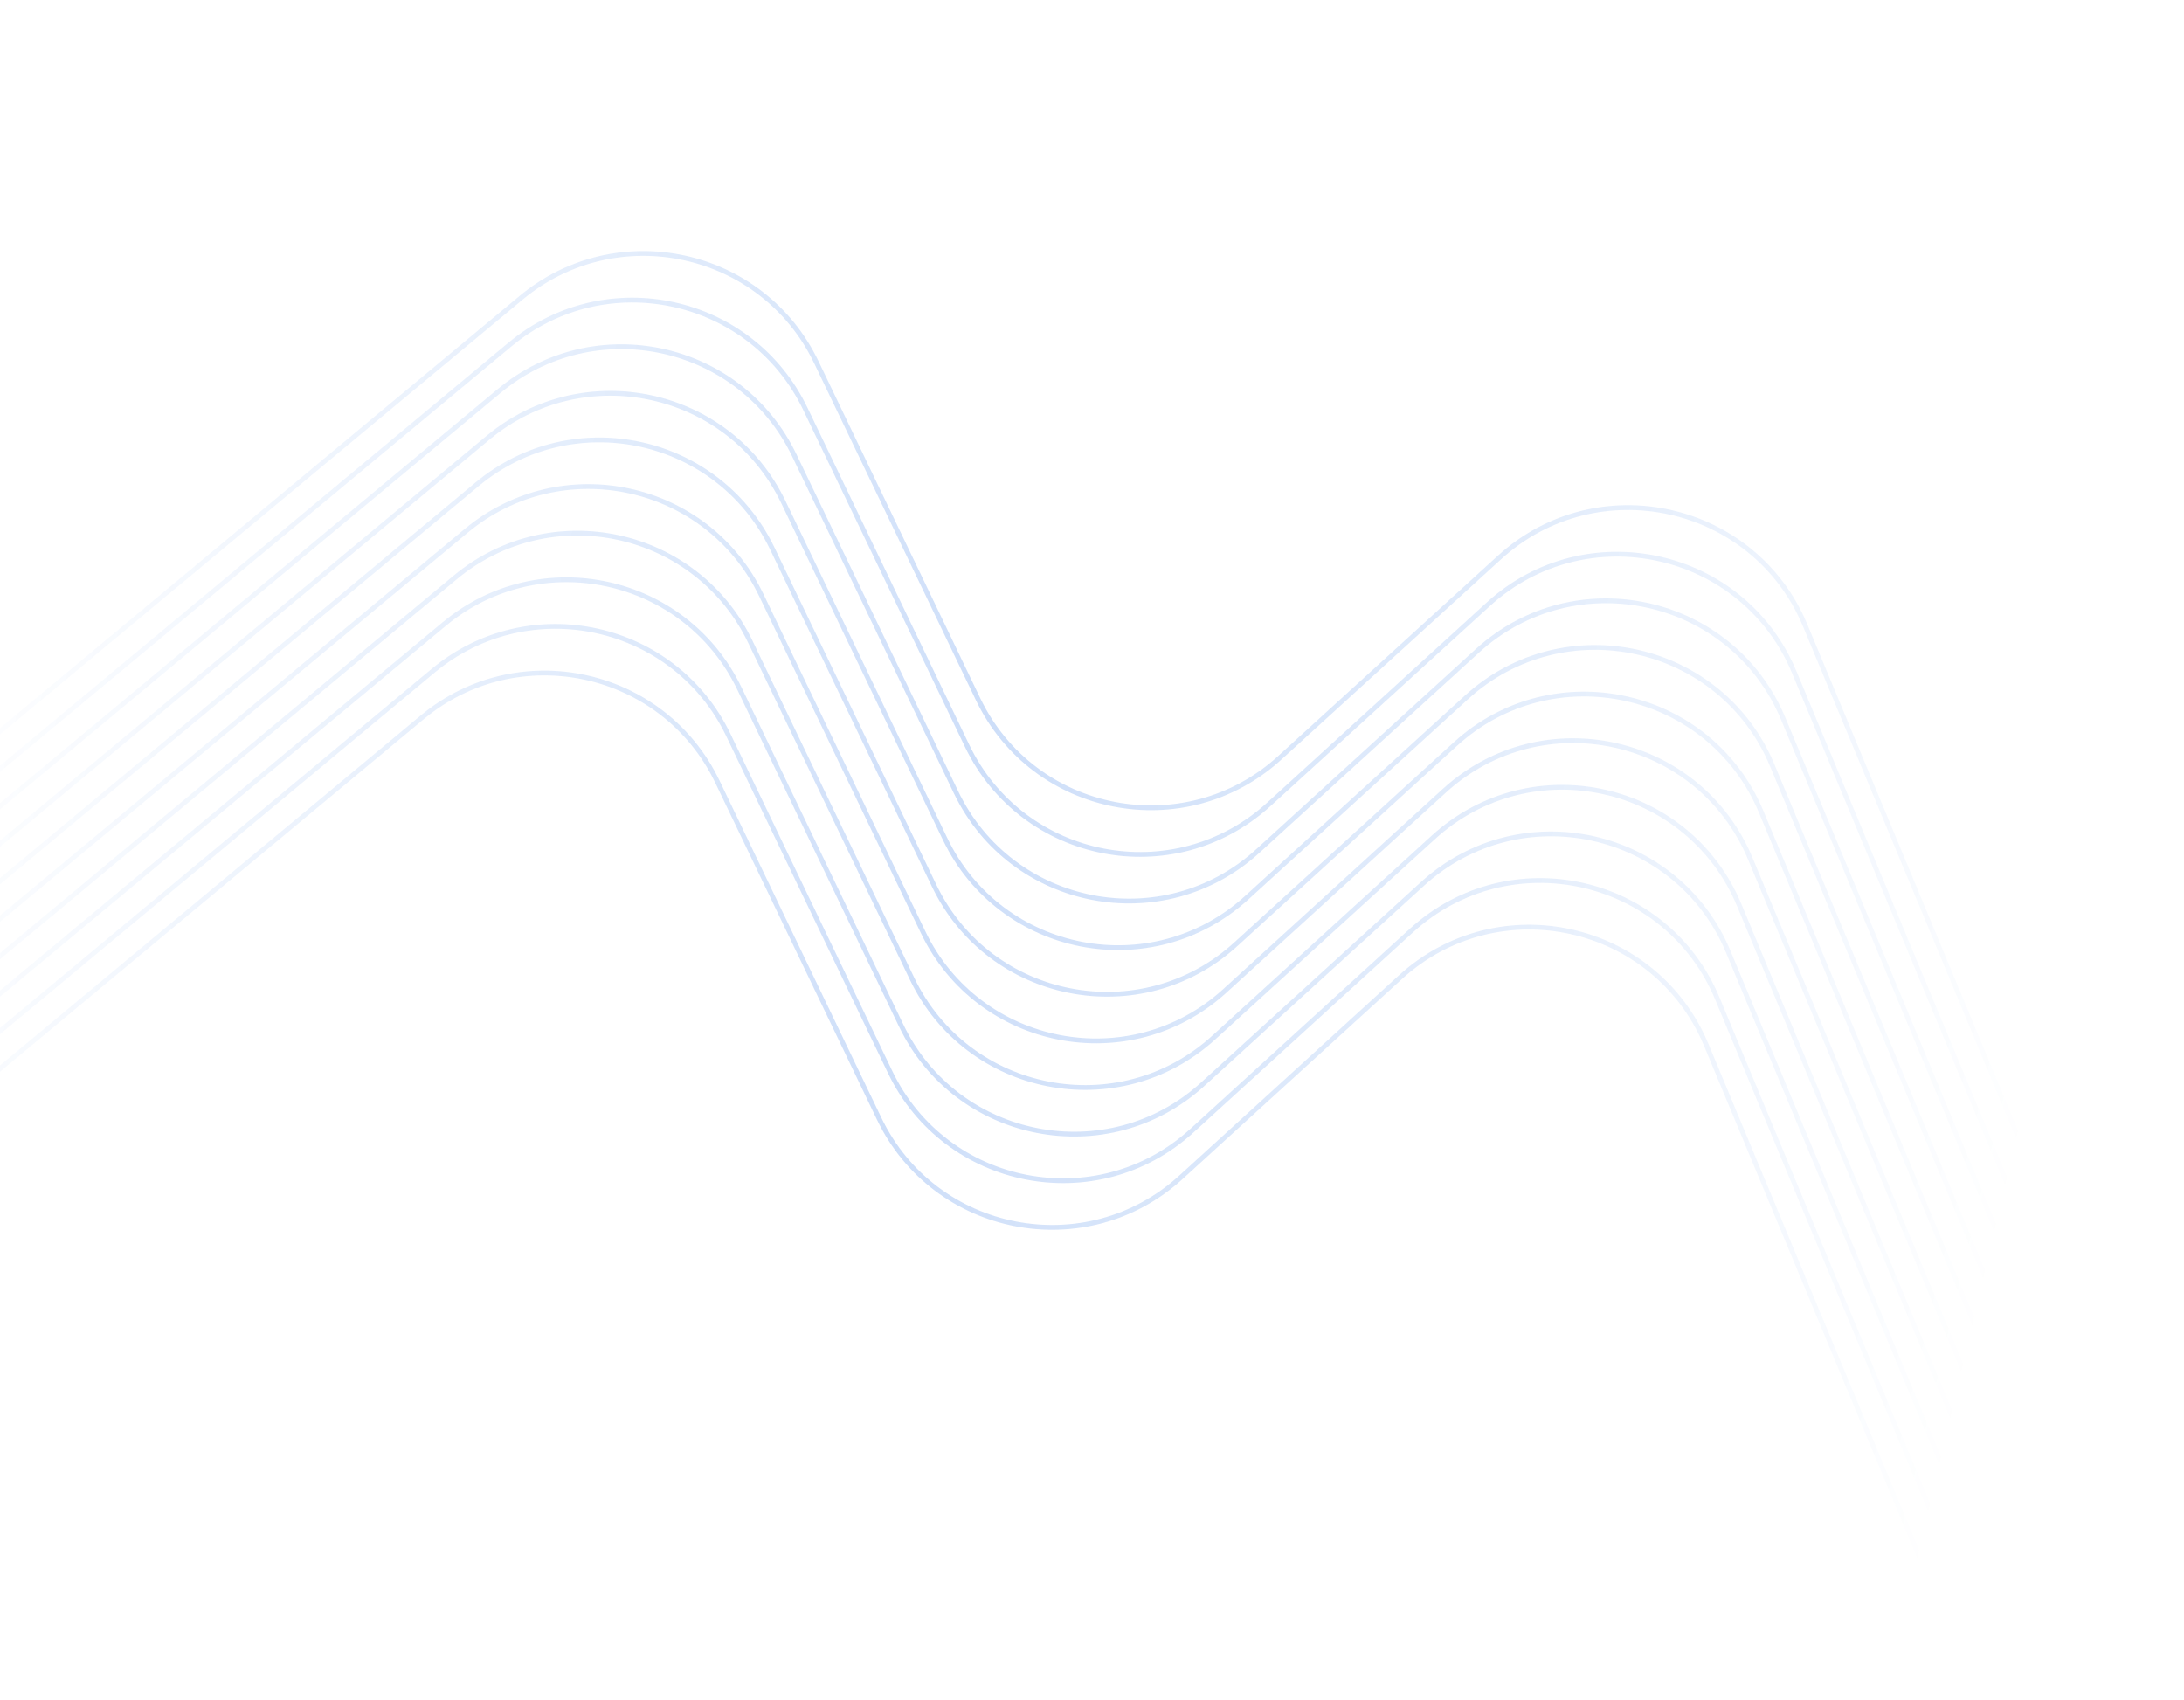 <svg width="456" height="355" viewBox="0 0 456 355" fill="none" xmlns="http://www.w3.org/2000/svg">
<path d="M-15.353 165.466L108.792 62.179C128.815 45.52 159.164 52.137 170.436 75.619L204.203 145.965C215.8 170.125 247.41 176.27 267.214 158.214L313.04 116.432C333.503 97.774 366.278 105.054 376.919 130.621L422.627 240.443" stroke="url(#paint0_linear_830_9116)" stroke-opacity="0.2"/>
<path d="M-17.647 175.199L106.498 71.912C126.521 55.254 156.87 61.871 168.142 85.352L201.909 155.699C213.506 179.859 245.116 186.003 264.92 167.947L310.745 126.166C331.209 107.508 363.984 114.787 374.625 140.354L420.333 250.177" stroke="url(#paint1_linear_830_9116)" stroke-opacity="0.2"/>
<path d="M-19.941 184.933L104.204 81.646C124.227 64.987 154.576 71.604 165.848 95.085L199.615 165.432C211.212 189.592 242.822 195.737 262.626 177.681L308.452 135.899C328.915 117.241 361.69 124.521 372.331 150.087L418.039 259.91" stroke="url(#paint2_linear_830_9116)" stroke-opacity="0.2"/>
<path d="M-22.235 194.666L101.91 91.379C121.932 74.72 152.282 81.337 163.553 104.818L197.321 175.165C208.918 199.325 240.528 205.47 260.332 187.414L306.157 145.632C326.621 126.974 359.396 134.254 370.036 159.82L415.745 269.643" stroke="url(#paint3_linear_830_9116)" stroke-opacity="0.2"/>
<path d="M-24.529 204.399L99.616 101.112C119.638 84.454 149.988 91.07 161.259 114.552L195.027 184.898C206.624 209.058 238.234 215.203 258.037 197.147L303.863 155.365C324.327 136.707 357.101 143.987 367.742 169.554L413.451 279.377" stroke="url(#paint4_linear_830_9116)" stroke-opacity="0.2"/>
<path d="M-26.823 214.133L97.322 110.846C117.344 94.187 147.694 100.804 158.965 124.285L192.733 194.632C204.33 218.792 235.94 224.937 255.744 206.881L301.569 165.099C322.033 146.441 354.807 153.72 365.448 179.287L411.157 289.11" stroke="url(#paint5_linear_830_9116)" stroke-opacity="0.2"/>
<path d="M-29.118 223.866L95.027 120.579C115.05 103.92 145.4 110.537 156.671 134.019L190.439 204.365C202.036 228.525 233.646 234.67 253.449 216.614L299.275 174.832C319.739 156.174 352.513 163.454 363.154 189.02L408.863 298.843" stroke="url(#paint6_linear_830_9116)" stroke-opacity="0.2"/>
<path d="M-31.412 233.599L92.733 130.312C112.756 113.654 143.105 120.271 154.377 143.752L188.144 214.099C199.742 238.259 231.352 244.403 251.155 226.347L296.981 184.565C317.445 165.908 350.219 173.187 360.86 198.754L406.569 308.577" stroke="url(#paint7_linear_830_9116)" stroke-opacity="0.2"/>
<path d="M-33.706 243.332L90.439 140.045C110.462 123.387 140.811 130.003 152.083 153.485L185.85 223.832C197.447 247.992 229.057 254.136 248.861 236.08L294.687 194.298C315.15 175.64 347.925 182.92 358.566 208.487L404.274 318.31" stroke="url(#paint8_linear_830_9116)" stroke-opacity="0.2"/>
<path d="M-36 253.066L88.145 149.779C108.168 133.12 138.517 139.737 149.789 163.218L183.556 233.565C195.153 257.725 226.763 263.87 246.567 245.814L292.393 204.032C312.856 185.374 345.631 192.654 356.272 218.22L401.981 328.043" stroke="url(#paint9_linear_830_9116)" stroke-opacity="0.2"/>
<defs>
<linearGradient id="paint0_linear_830_9116" x1="4.147" y1="82.733" x2="435.819" y2="184.477" gradientUnits="userSpaceOnUse">
<stop stop-color="#035AE0" stop-opacity="0"/>
<stop offset="0.479" stop-color="#035AE0"/>
<stop offset="1" stop-color="#035AE0" stop-opacity="0"/>
</linearGradient>
<linearGradient id="paint1_linear_830_9116" x1="1.853" y1="92.466" x2="433.524" y2="194.21" gradientUnits="userSpaceOnUse">
<stop stop-color="#035AE0" stop-opacity="0"/>
<stop offset="0.479" stop-color="#035AE0"/>
<stop offset="1" stop-color="#035AE0" stop-opacity="0"/>
</linearGradient>
<linearGradient id="paint2_linear_830_9116" x1="-0.441" y1="102.2" x2="431.231" y2="203.944" gradientUnits="userSpaceOnUse">
<stop stop-color="#035AE0" stop-opacity="0"/>
<stop offset="0.479" stop-color="#035AE0"/>
<stop offset="1" stop-color="#035AE0" stop-opacity="0"/>
</linearGradient>
<linearGradient id="paint3_linear_830_9116" x1="-2.735" y1="111.933" x2="428.936" y2="213.677" gradientUnits="userSpaceOnUse">
<stop stop-color="#035AE0" stop-opacity="0"/>
<stop offset="0.479" stop-color="#035AE0"/>
<stop offset="1" stop-color="#035AE0" stop-opacity="0"/>
</linearGradient>
<linearGradient id="paint4_linear_830_9116" x1="-5.03" y1="121.666" x2="426.642" y2="223.41" gradientUnits="userSpaceOnUse">
<stop stop-color="#035AE0" stop-opacity="0"/>
<stop offset="0.479" stop-color="#035AE0"/>
<stop offset="1" stop-color="#035AE0" stop-opacity="0"/>
</linearGradient>
<linearGradient id="paint5_linear_830_9116" x1="-7.323" y1="131.4" x2="424.348" y2="233.144" gradientUnits="userSpaceOnUse">
<stop stop-color="#035AE0" stop-opacity="0"/>
<stop offset="0.479" stop-color="#035AE0"/>
<stop offset="1" stop-color="#035AE0" stop-opacity="0"/>
</linearGradient>
<linearGradient id="paint6_linear_830_9116" x1="-9.618" y1="141.133" x2="422.054" y2="242.877" gradientUnits="userSpaceOnUse">
<stop stop-color="#035AE0" stop-opacity="0"/>
<stop offset="0.479" stop-color="#035AE0"/>
<stop offset="1" stop-color="#035AE0" stop-opacity="0"/>
</linearGradient>
<linearGradient id="paint7_linear_830_9116" x1="-11.912" y1="150.866" x2="419.76" y2="252.61" gradientUnits="userSpaceOnUse">
<stop stop-color="#035AE0" stop-opacity="0"/>
<stop offset="0.479" stop-color="#035AE0"/>
<stop offset="1" stop-color="#035AE0" stop-opacity="0"/>
</linearGradient>
<linearGradient id="paint8_linear_830_9116" x1="-14.206" y1="160.599" x2="417.466" y2="262.343" gradientUnits="userSpaceOnUse">
<stop stop-color="#035AE0" stop-opacity="0"/>
<stop offset="0.479" stop-color="#035AE0"/>
<stop offset="1" stop-color="#035AE0" stop-opacity="0"/>
</linearGradient>
<linearGradient id="paint9_linear_830_9116" x1="-16.5" y1="170.333" x2="415.172" y2="272.077" gradientUnits="userSpaceOnUse">
<stop stop-color="#035AE0" stop-opacity="0"/>
<stop offset="0.479" stop-color="#035AE0"/>
<stop offset="1" stop-color="#035AE0" stop-opacity="0"/>
</linearGradient>
</defs>
</svg>
